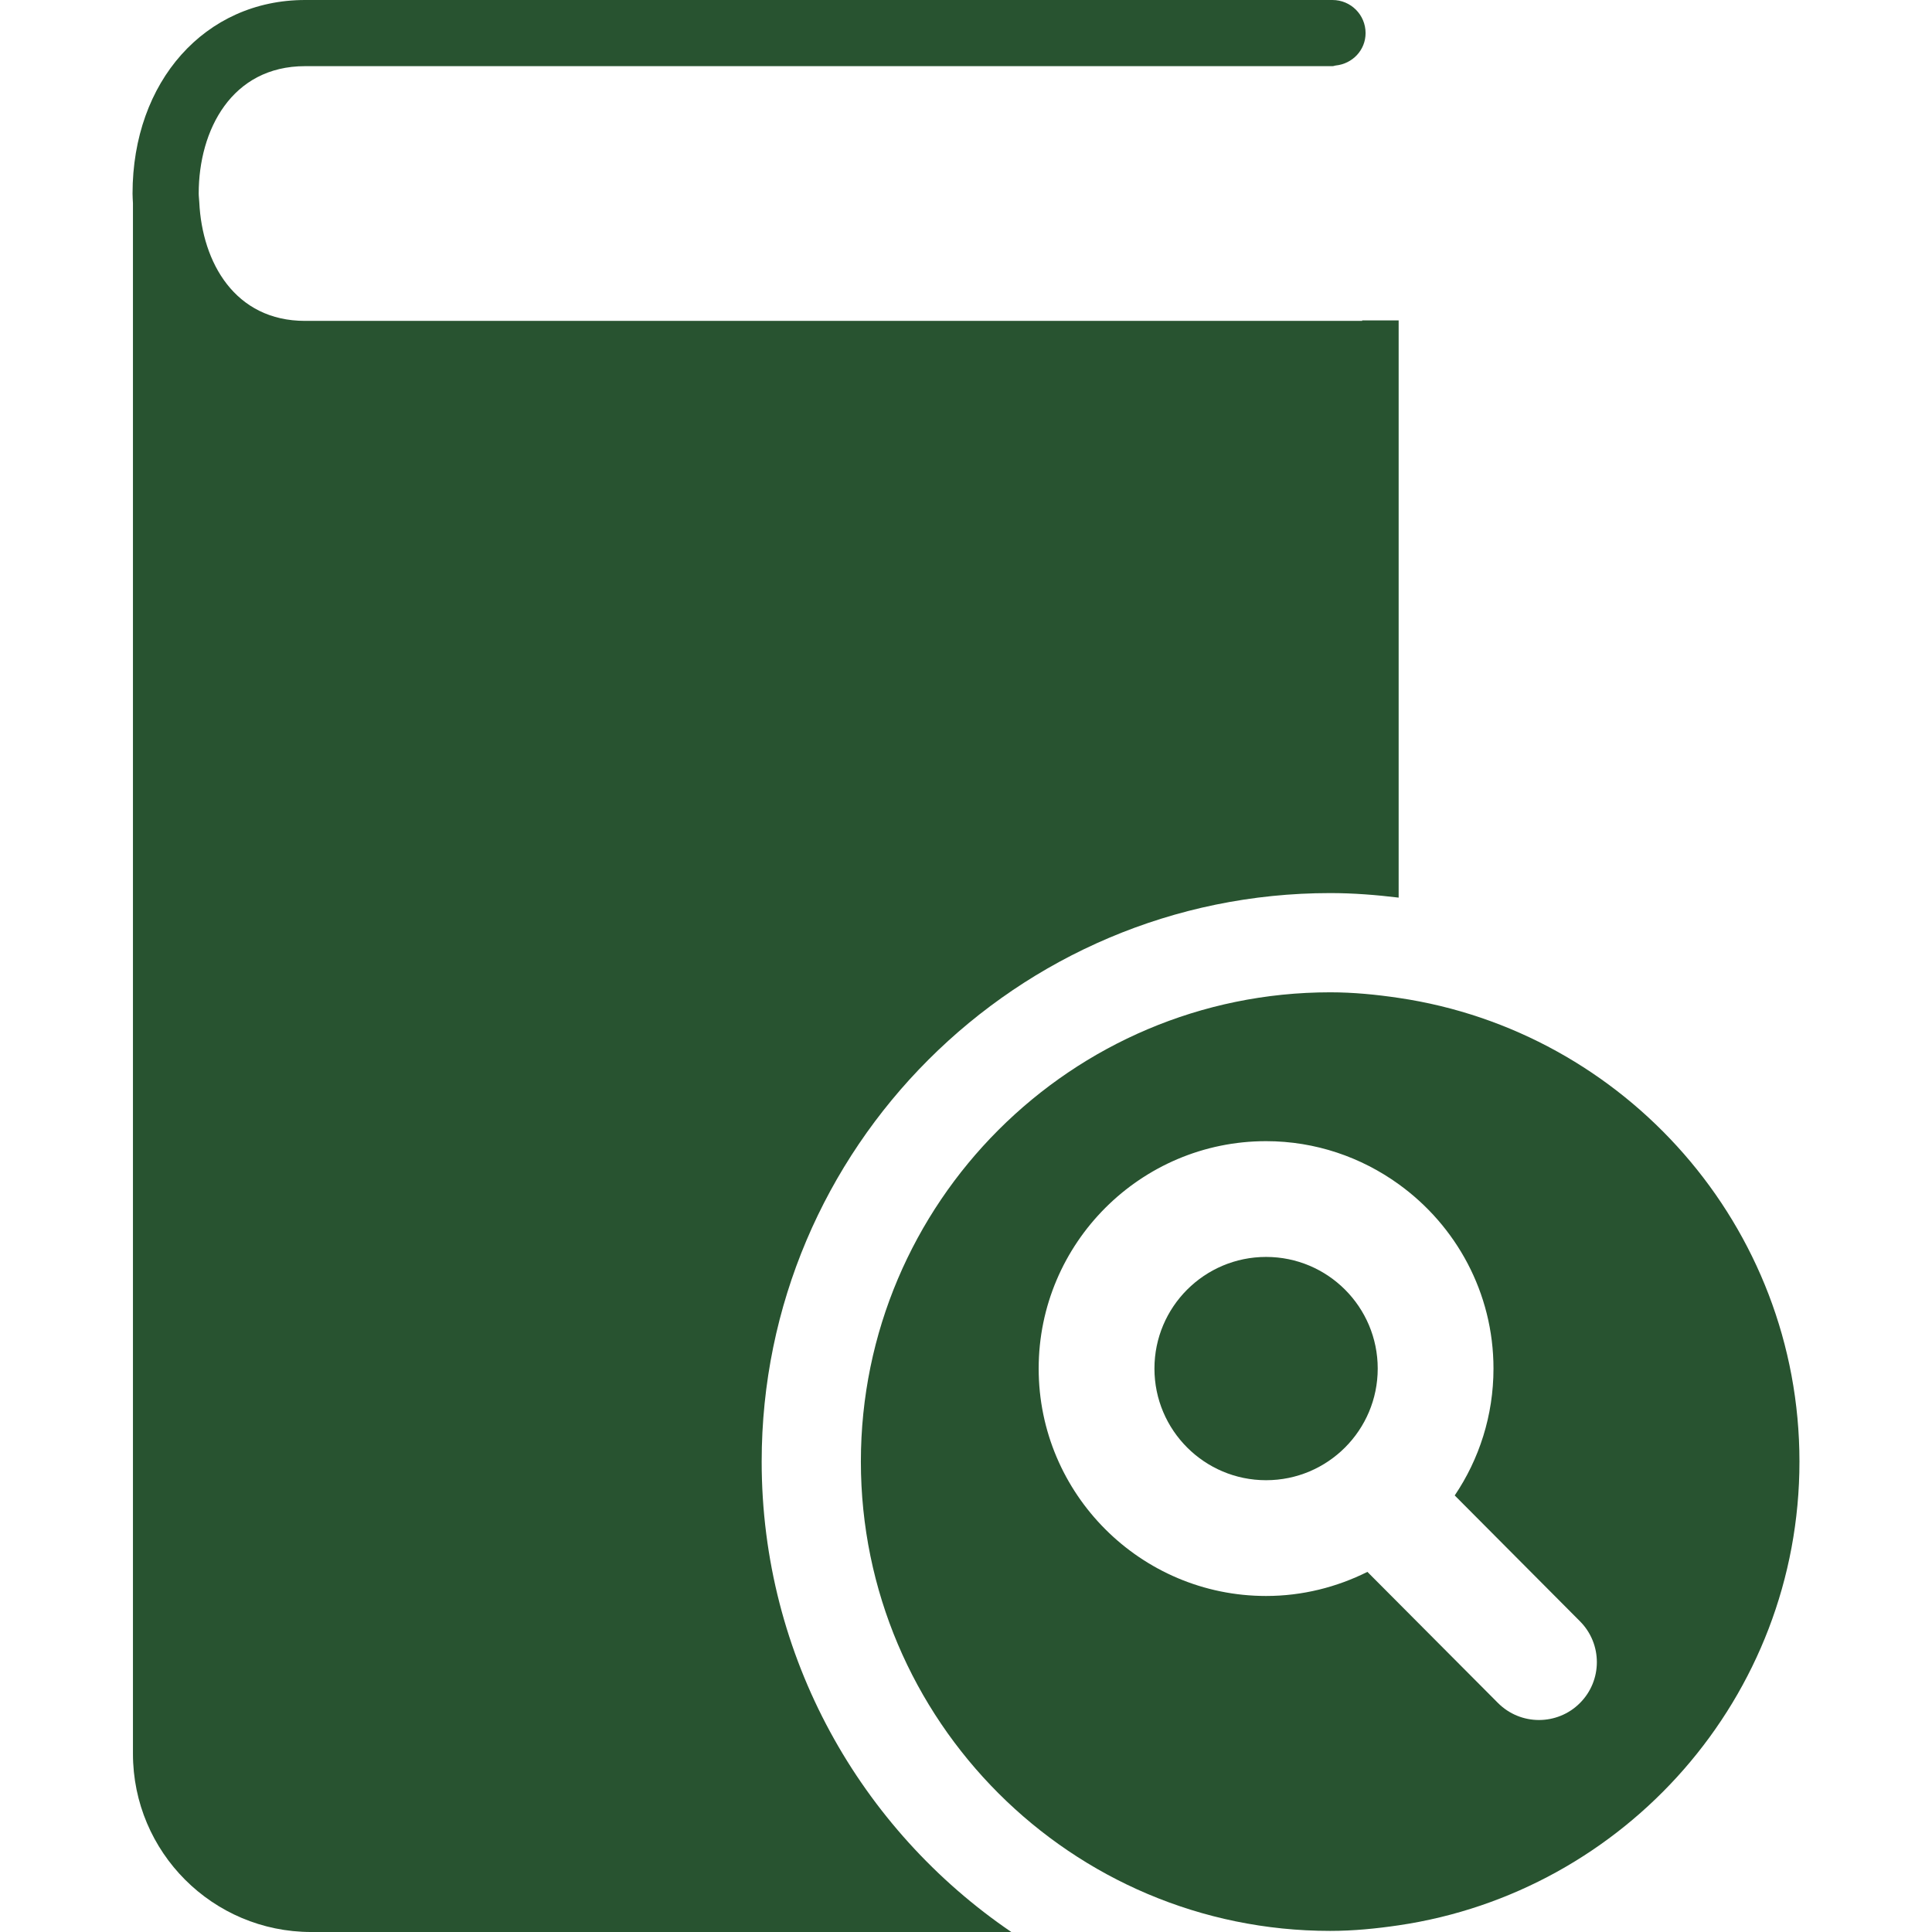 <!DOCTYPE svg PUBLIC "-//W3C//DTD SVG 1.1//EN" "http://www.w3.org/Graphics/SVG/1.1/DTD/svg11.dtd">

<!-- Uploaded to: SVG Repo, www.svgrepo.com, Transformed by: SVG Repo Mixer Tools -->
<svg fill="#285330" version="1.1" id="Capa_1" xmlns="http://www.w3.org/2000/svg" xmlns:xlink="http://www.w3.org/1999/xlink" width="800px" height="800px" viewBox="0 0 315.409 315.409" xml:space="preserve">

<g id="SVGRepo_bgCarrier" stroke-width="0"/>

<g id="SVGRepo_tracerCarrier" stroke-linecap="round" stroke-linejoin="round"/>

<g id="SVGRepo_iconCarrier"> <g> <g> <path d="M124.347,238.612c0-51.179,41.633-92.812,92.81-92.812c3.791,0,7.509,0.298,11.18,0.741v-88.75v-0.005v-0.005V52.31 h-5.959l0.005,0.077H49.805c-11.451,0-16.804-9.521-17.273-19.388c-0.021-0.469-0.092-0.933-0.092-1.408 c0-10.347,5.369-20.791,17.366-20.791h167.732c0.2,0,0.358-0.092,0.548-0.108c2.711-0.288,4.852-2.5,4.852-5.292 c0-2.985-2.415-5.4-5.399-5.4H49.805C33.486,0,21.639,13.289,21.639,31.596c0,0.535,0.042,1.052,0.066,1.582v253.128 c0,16.073,13.028,29.104,29.104,29.104h114.296C140.531,298.688,124.347,270.512,124.347,238.612z"/> <path d="M228.337,162.912c-3.66-0.543-7.367-0.912-11.18-0.912c-42.246,0-76.615,34.367-76.615,76.612 c0,42.251,34.364,76.618,76.615,76.618c3.808,0,7.52-0.375,11.18-0.912c36.956-5.442,65.433-37.263,65.433-75.706 C293.77,200.18,265.293,168.35,228.337,162.912z M257.915,278.047c-1.84,1.836-4.255,2.753-6.671,2.753 c-2.426,0-4.846-0.928-6.697-2.784l-16.21-16.279l-5.1-5.12c-4.988,2.489-10.595,3.934-16.543,3.934 c-20.472,0-37.125-16.653-37.125-37.125s16.653-37.125,37.125-37.125c8.079,0,15.546,2.626,21.643,7.024 c9.365,6.744,15.482,17.708,15.482,30.101c0,7.668-2.336,14.798-6.328,20.714l20.45,20.546 C261.623,268.381,261.612,274.366,257.915,278.047z"/> <path d="M206.694,205.2c10.067,0,18.226,8.163,18.226,18.225s-8.158,18.226-18.226,18.226c-10.062,0-18.225-8.164-18.225-18.226 S196.633,205.2,206.694,205.2z"/> </g> </g> </g>

</svg>